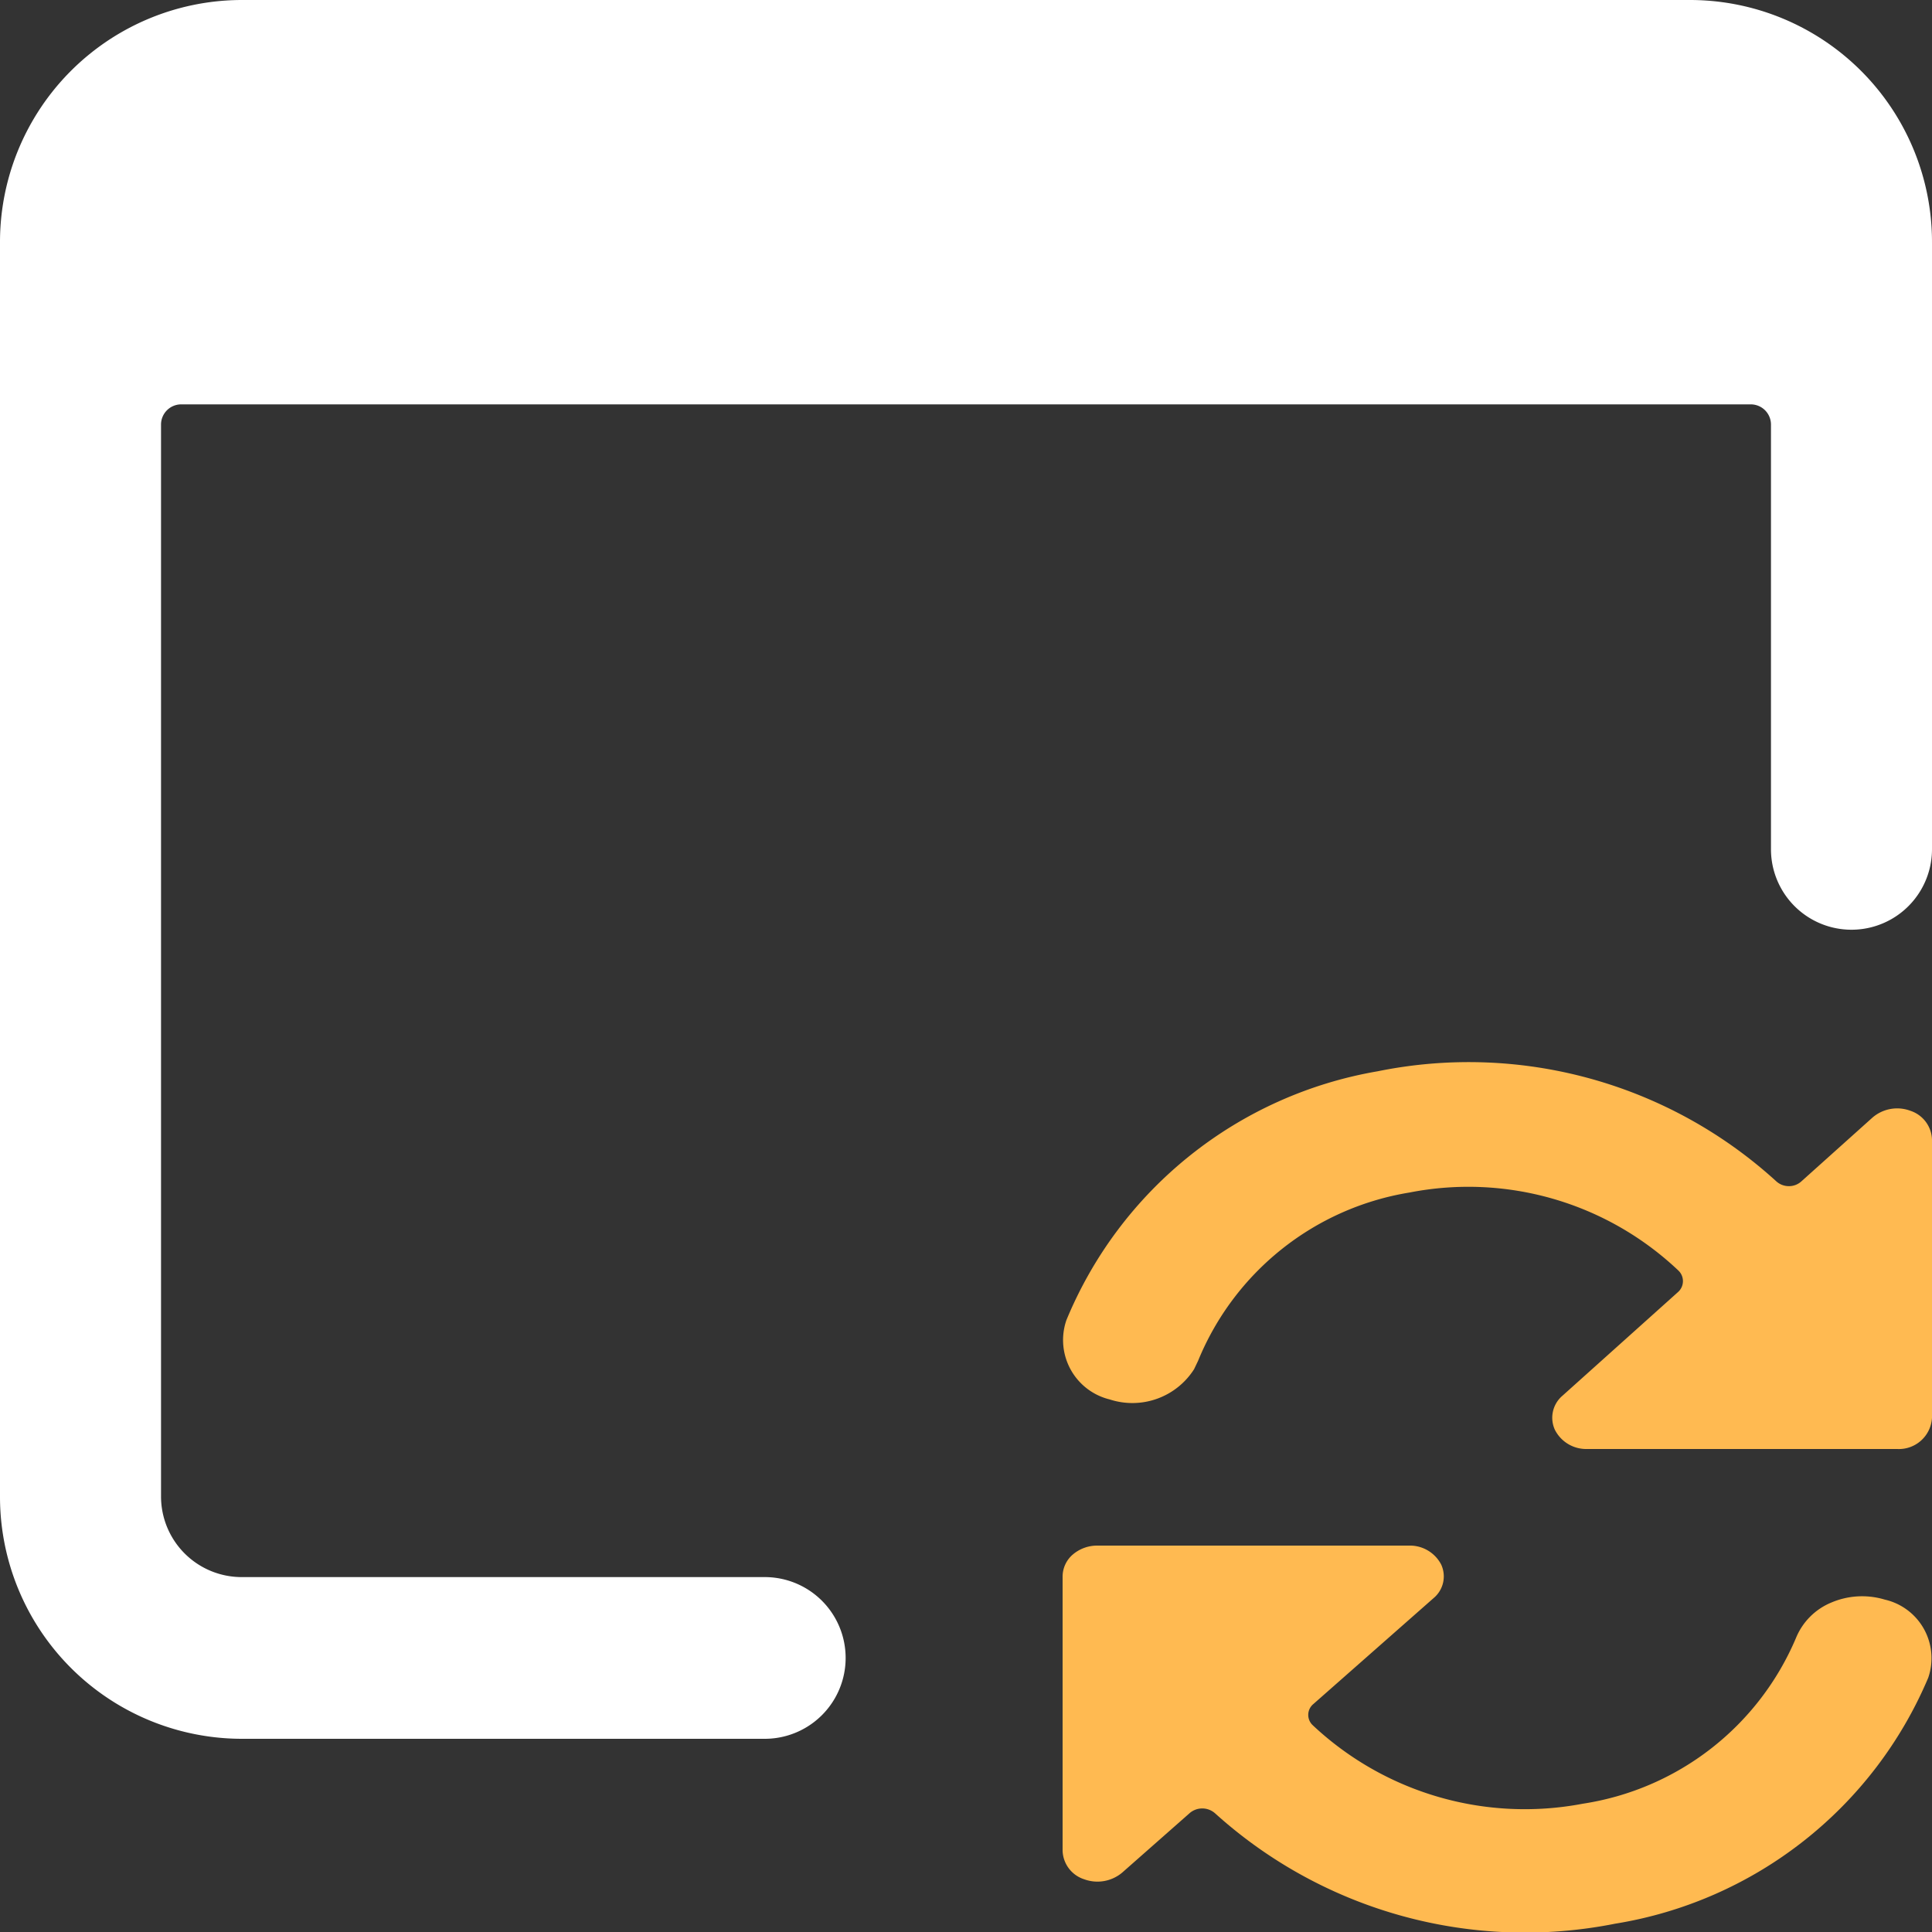 <svg xmlns="http://www.w3.org/2000/svg" viewBox="0 0 20 20">
  <rect x="0" y="0" width="20" height="20" fill="#333333" stroke="none"/>
  <defs>
    <style>
      .a {
        fill: #ffba51;
      }

      .b {
        fill: #fff;
      }
    </style>
  </defs>
  <title>Artboard 1</title>
  <path class="a" d="M19.511,16.559a.813.813,0,0,0-.552.03.672.672,0,0,0-.367.367,2.865,2.865,0,0,1-2.207,1.716,3.206,3.206,0,0,1-2.795-.812.146.146,0,0,1,.006-.22l1.245-1.097a.292.292,0,0,0,.078-.347A.365.365,0,0,0,14.584,16h-3.223a.388.388,0,0,0-.256.093A.301.301,0,0,0,11,16.319v2.84a.321.321,0,0,0,.223.295.398.398,0,0,0,.394-.069l.701-.618a.2.2,0,0,1,.26.004,4.784,4.784,0,0,0,4.142,1.143A4.256,4.256,0,0,0,19.961,17.368.622.622,0,0,0,19.511,16.559Z"/>
  <path class="b" d="M17.5,0H2.5A2.506,2.506,0,0,0,0,2.512V15.488A2.506,2.506,0,0,0,2.5,18H7.917a.837.837,0,0,0,0-1.674H2.5a.835.835,0,0,1-.833-.837V4.396A.209.209,0,0,1,1.874,4.186H18.125a.209.209,0,0,1,.208.209V8.791a.833.833,0,1,0,1.667,0V2.512A2.506,2.506,0,0,0,17.5,0Z"/>
  <path class="a" d="M19.777,11.499a.391.391,0,0,0-.393.07l-.739.663a.191.191,0,0,1-.129.047.193.193,0,0,1-.128-.05,4.725,4.725,0,0,0-4.127-1.139,4.265,4.265,0,0,0-3.222,2.577.633.633,0,0,0,.449.82.757.757,0,0,0,.873-.313l.042-.088a2.862,2.862,0,0,1,2.188-1.741,3.161,3.161,0,0,1,2.783.807.151.151,0,0,1-.004.224L16.174,14.449a.299.299,0,0,0-.078.352A.363.363,0,0,0,16.428,15h3.211A.343.343,0,0,0,20,14.677V11.798A.325.325,0,0,0,19.777,11.499Z"/>
</svg>